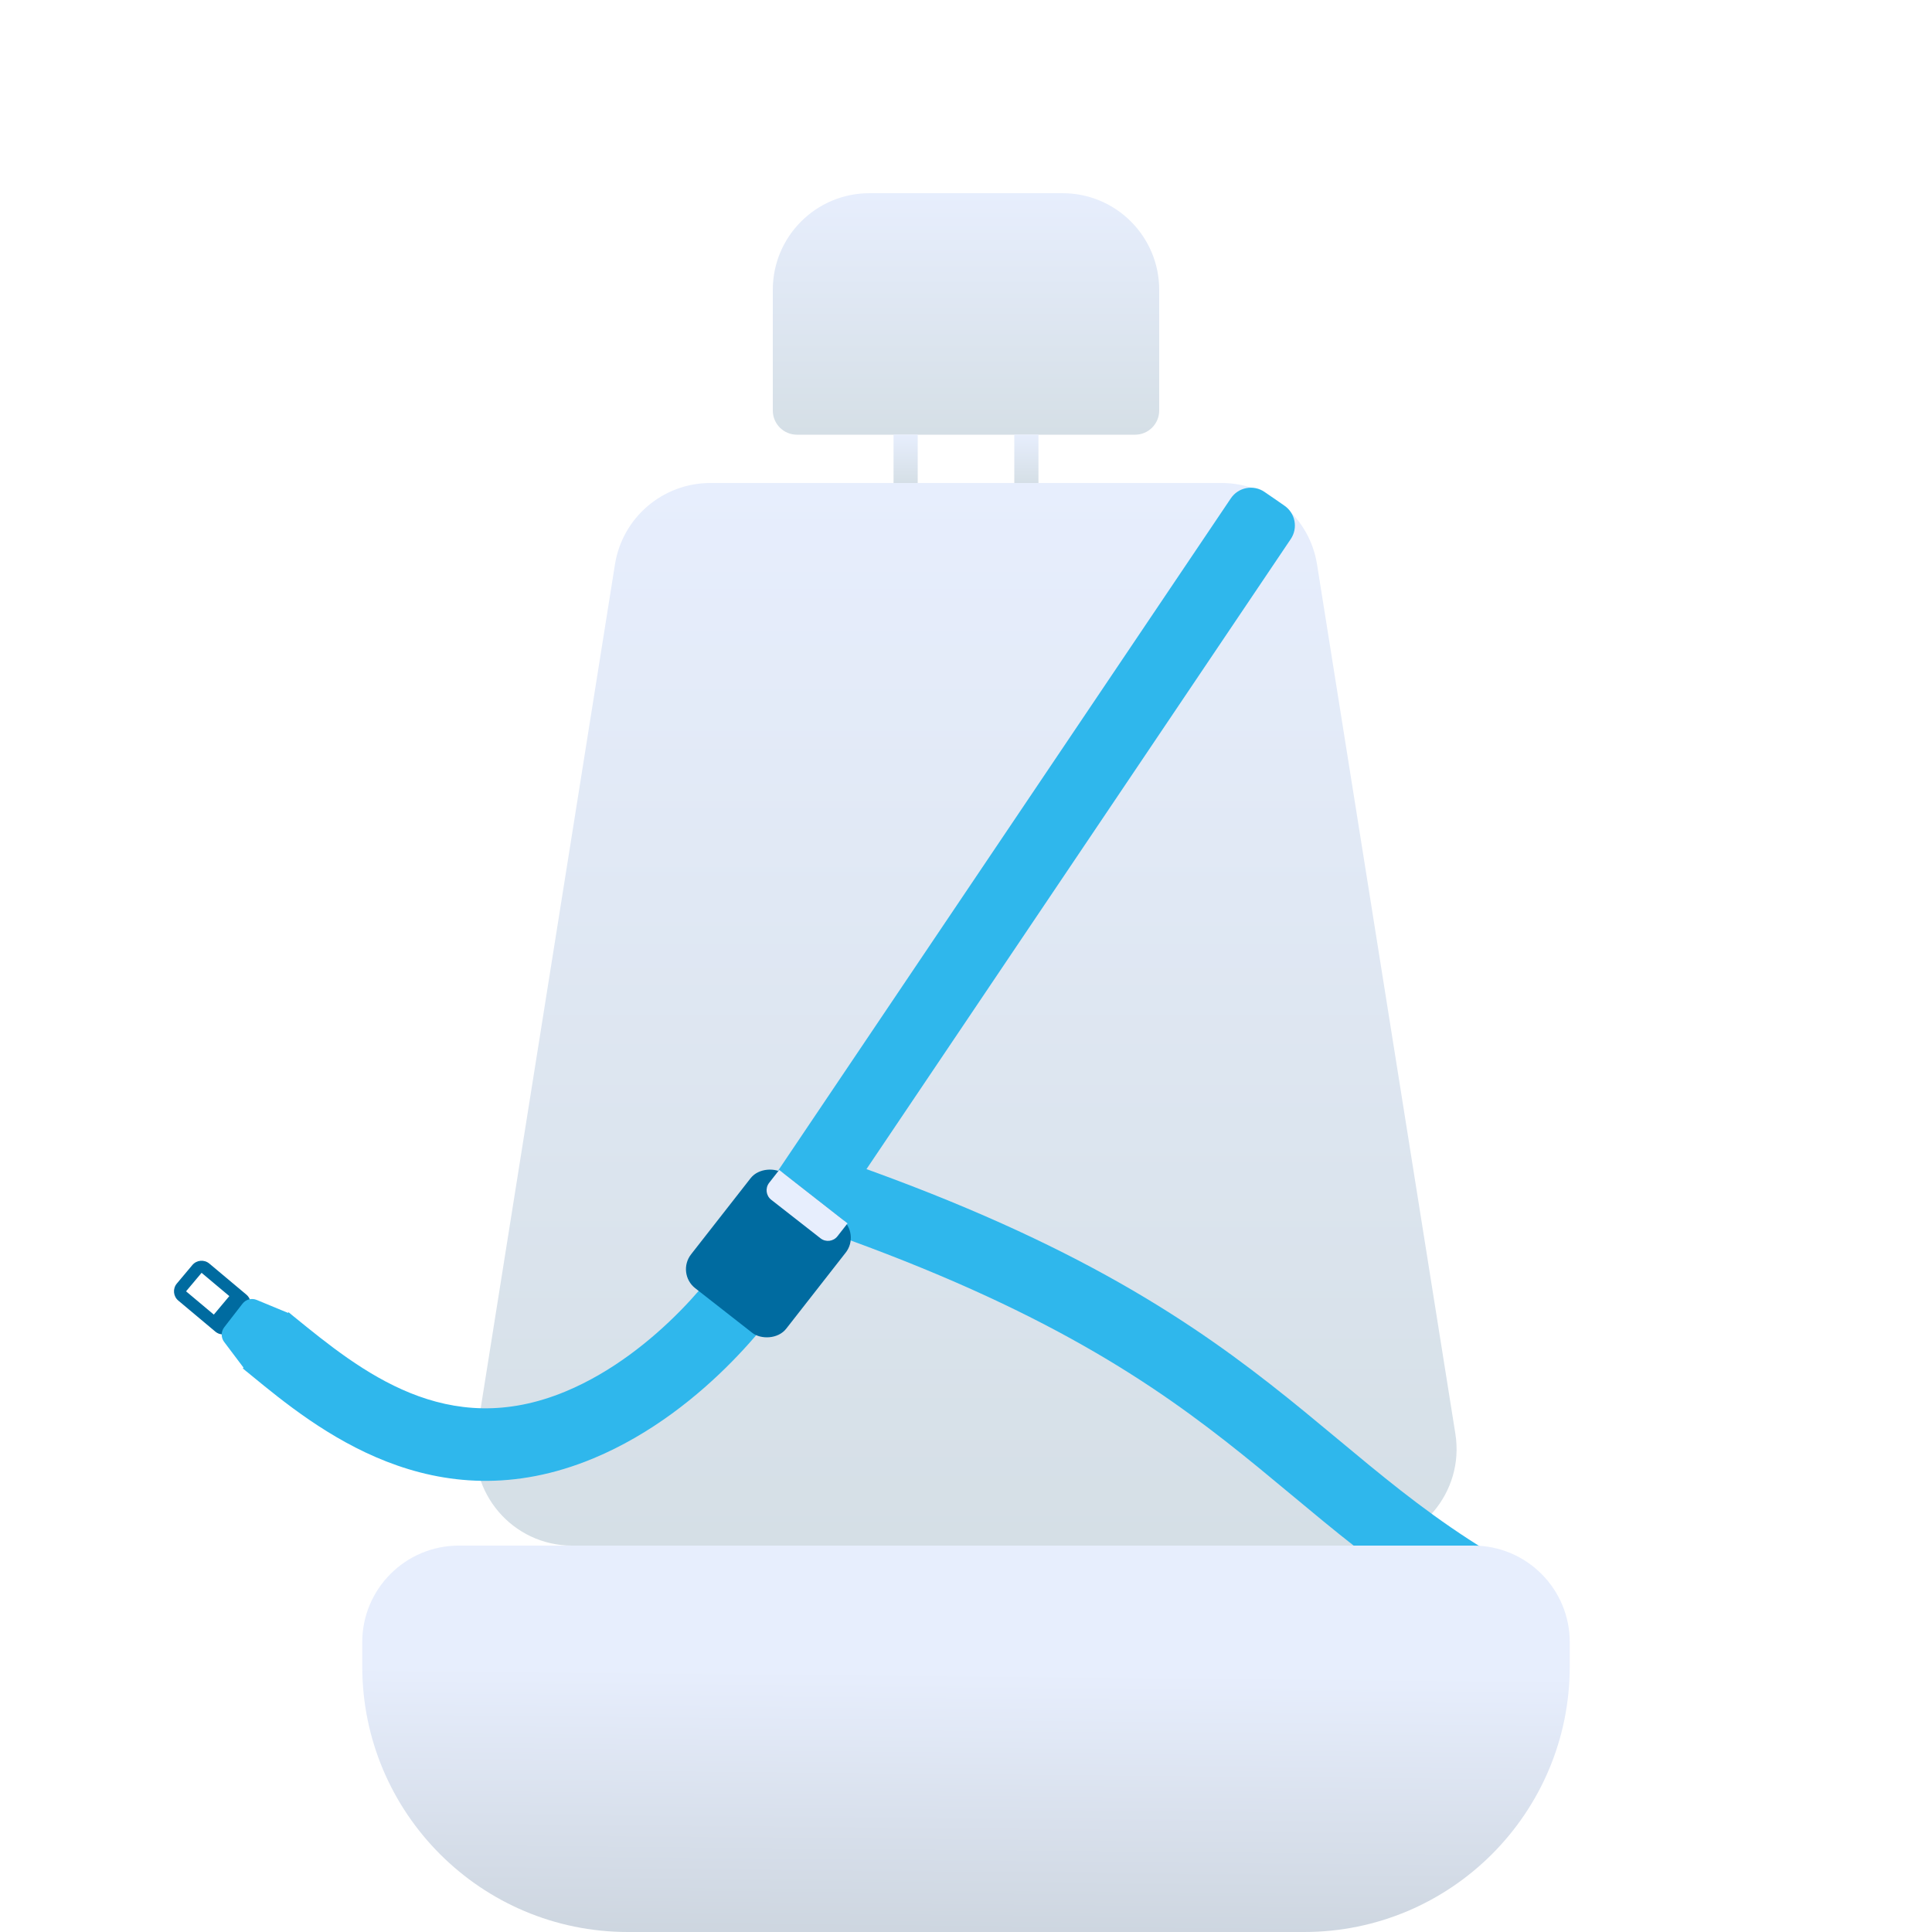 <svg width="80" height="80" viewBox="0 0 80 80" fill="none" xmlns="http://www.w3.org/2000/svg">
<rect width="80" height="80" fill="white"/>
<path d="M56.743 11V22.664C56.743 23.166 56.617 23.66 56.376 24.1L51.304 33.4C50.823 34.281 50.571 35.269 50.571 36.273V49.143L52.087 66.324C52.105 66.527 52.102 66.73 52.079 66.932L50.828 77.771C50.691 78.958 51.62 80 52.815 80H60.857V8H59.828H59.743C58.086 8 56.743 9.343 56.743 11Z" fill="#2FB7EC"/>
<path d="M64.971 11V22.664C64.971 23.166 65.097 23.66 65.338 24.1L70.41 33.4C70.891 34.281 71.143 35.269 71.143 36.273V49.143L69.627 66.324C69.609 66.527 69.611 66.73 69.635 66.932L70.885 77.771C71.022 78.958 70.094 80 68.898 80H60.857V8H61.885H61.971C63.628 8 64.971 9.343 64.971 11Z" fill="#2FB7EC"/>
<rect x="55.714" y="8" width="10.286" height="3.086" rx="1" fill="#006BA0"/>
<rect x="53.657" y="35.772" width="17.486" height="13.371" fill="#C3D4FA"/>
<path d="M18.143 40H45.571L45 48L44.428 58.286L45.571 68.571V80H18.143V40Z" fill="#2FB7EC"/>
<path d="M9 40H45.571L45 45.143L42.321 56.931C42.203 57.45 42.169 57.984 42.219 58.514L43.177 68.569C43.249 69.329 43.429 70.074 43.713 70.782L45.214 74.534C45.45 75.125 45.571 75.755 45.571 76.391V80H9V75.429L11.177 60.462C11.249 59.966 11.246 59.463 11.169 58.968L9 45.143V40Z" fill="#E7EEFD"/>
<rect x="14.714" y="54.857" width="25.143" height="17.143" fill="#C3D4FA"/>
<circle cx="27.286" cy="54.857" r="6.857" fill="white"/>
<rect width="80" height="80" fill="white"/>
<path fill-rule="evenodd" clip-rule="evenodd" d="M7.321 53.15C7.144 53.362 7.172 53.677 7.383 53.854L8.916 55.139C9.127 55.317 9.443 55.289 9.62 55.077L10.263 54.311C10.44 54.099 10.412 53.784 10.201 53.607L8.668 52.322C8.456 52.144 8.141 52.172 7.964 52.384L7.321 53.15ZM8.347 52.705L7.704 53.471L8.854 54.435L9.496 53.669L8.347 52.705Z" fill="#006BA0"/>
<path d="M25.464 23.372C25.773 21.429 27.447 20 29.414 20H50.586C52.553 20 54.227 21.429 54.536 23.372L60.264 59.371C60.65 61.801 58.773 64 56.313 64H23.687C21.227 64 19.35 61.801 19.736 59.371L25.464 23.372Z" fill="url(#paint0_linear)"/>
<path d="M32 12C32 9.791 33.791 8 36 8H44C46.209 8 48 9.791 48 12V17C48 17.552 47.552 18 47 18H33C32.448 18 32 17.552 32 17V12Z" fill="url(#paint1_linear)"/>
<rect x="42" y="18" width="1" height="2" fill="url(#paint2_linear)"/>
<rect x="37" y="18" width="1" height="2" fill="url(#paint3_linear)"/>
<path fill-rule="evenodd" clip-rule="evenodd" d="M30.159 51.829L32.842 53.171C32.579 53.697 31.665 55.001 30.31 56.379C28.931 57.782 26.977 59.385 24.578 60.385C17.956 63.144 13.055 59.124 10.416 56.96C10.291 56.857 10.17 56.758 10.055 56.664L11.947 54.336C12.021 54.397 12.097 54.458 12.172 54.52C14.937 56.77 18.496 59.668 23.424 57.615C25.33 56.821 26.96 55.507 28.171 54.276C28.771 53.665 29.254 53.089 29.602 52.634C29.776 52.406 29.912 52.213 30.011 52.065C30.116 51.907 30.158 51.832 30.159 51.829Z" fill="#2FB7EC"/>
<path fill-rule="evenodd" clip-rule="evenodd" d="M31.766 49.148L50.966 20.636C51.277 20.174 51.905 20.055 52.363 20.371L53.186 20.939C53.637 21.25 53.754 21.866 53.448 22.32L34.235 50.852L31.766 49.148Z" fill="#2FB7EC"/>
<path d="M33 49C52.5 55.5 53.1 61.8 63.5 67" stroke="#2FB7EC" stroke-width="3"/>
<path d="M15 68C15 65.791 16.791 64 19 64H61C63.209 64 65 65.791 65 68V69C65 75.075 60.075 80 54 80H26C19.925 80 15 75.075 15 69V68Z" fill="url(#paint4_linear)"/>
<rect x="28" y="52.727" width="6" height="5" rx="1" transform="rotate(-51.975 28 52.727)" fill="#006BA0"/>
<path d="M31.935 49.68C31.717 49.51 31.679 49.196 31.849 48.978L32.266 48.445L35.095 50.657L34.678 51.19C34.508 51.408 34.193 51.446 33.976 51.276L31.935 49.68Z" fill="#E7EEFD"/>
<path d="M9.281 55.566C9.145 55.386 9.147 55.137 9.285 54.959L10.042 53.982C10.18 53.804 10.42 53.74 10.629 53.827L12.031 54.408L10.195 56.779L9.281 55.566Z" fill="#2FB7EC"/>
<defs>
<linearGradient id="paint0_linear" x1="40" y1="20" x2="40" y2="64" gradientUnits="userSpaceOnUse">
<stop stop-color="#E7EEFD"/>
<stop offset="1" stop-color="#D5DFE6"/>
</linearGradient>
<linearGradient id="paint1_linear" x1="40" y1="8" x2="40" y2="18" gradientUnits="userSpaceOnUse">
<stop stop-color="#E7EEFD"/>
<stop offset="1" stop-color="#D5DFE6"/>
</linearGradient>
<linearGradient id="paint2_linear" x1="42.5" y1="18" x2="42.5" y2="20" gradientUnits="userSpaceOnUse">
<stop stop-color="#E7EEFD"/>
<stop offset="1" stop-color="#D5DFE6"/>
</linearGradient>
<linearGradient id="paint3_linear" x1="37.5" y1="18" x2="37.5" y2="20" gradientUnits="userSpaceOnUse">
<stop stop-color="#E7EEFD"/>
<stop offset="1" stop-color="#D5DFE6"/>
</linearGradient>
<linearGradient id="paint4_linear" x1="40" y1="84" x2="40.14" y2="69.209" gradientUnits="userSpaceOnUse">
<stop stop-color="#C4CDD5"/>
<stop offset="1" stop-color="#E7EEFD"/>
</linearGradient>
</defs>
</svg>
